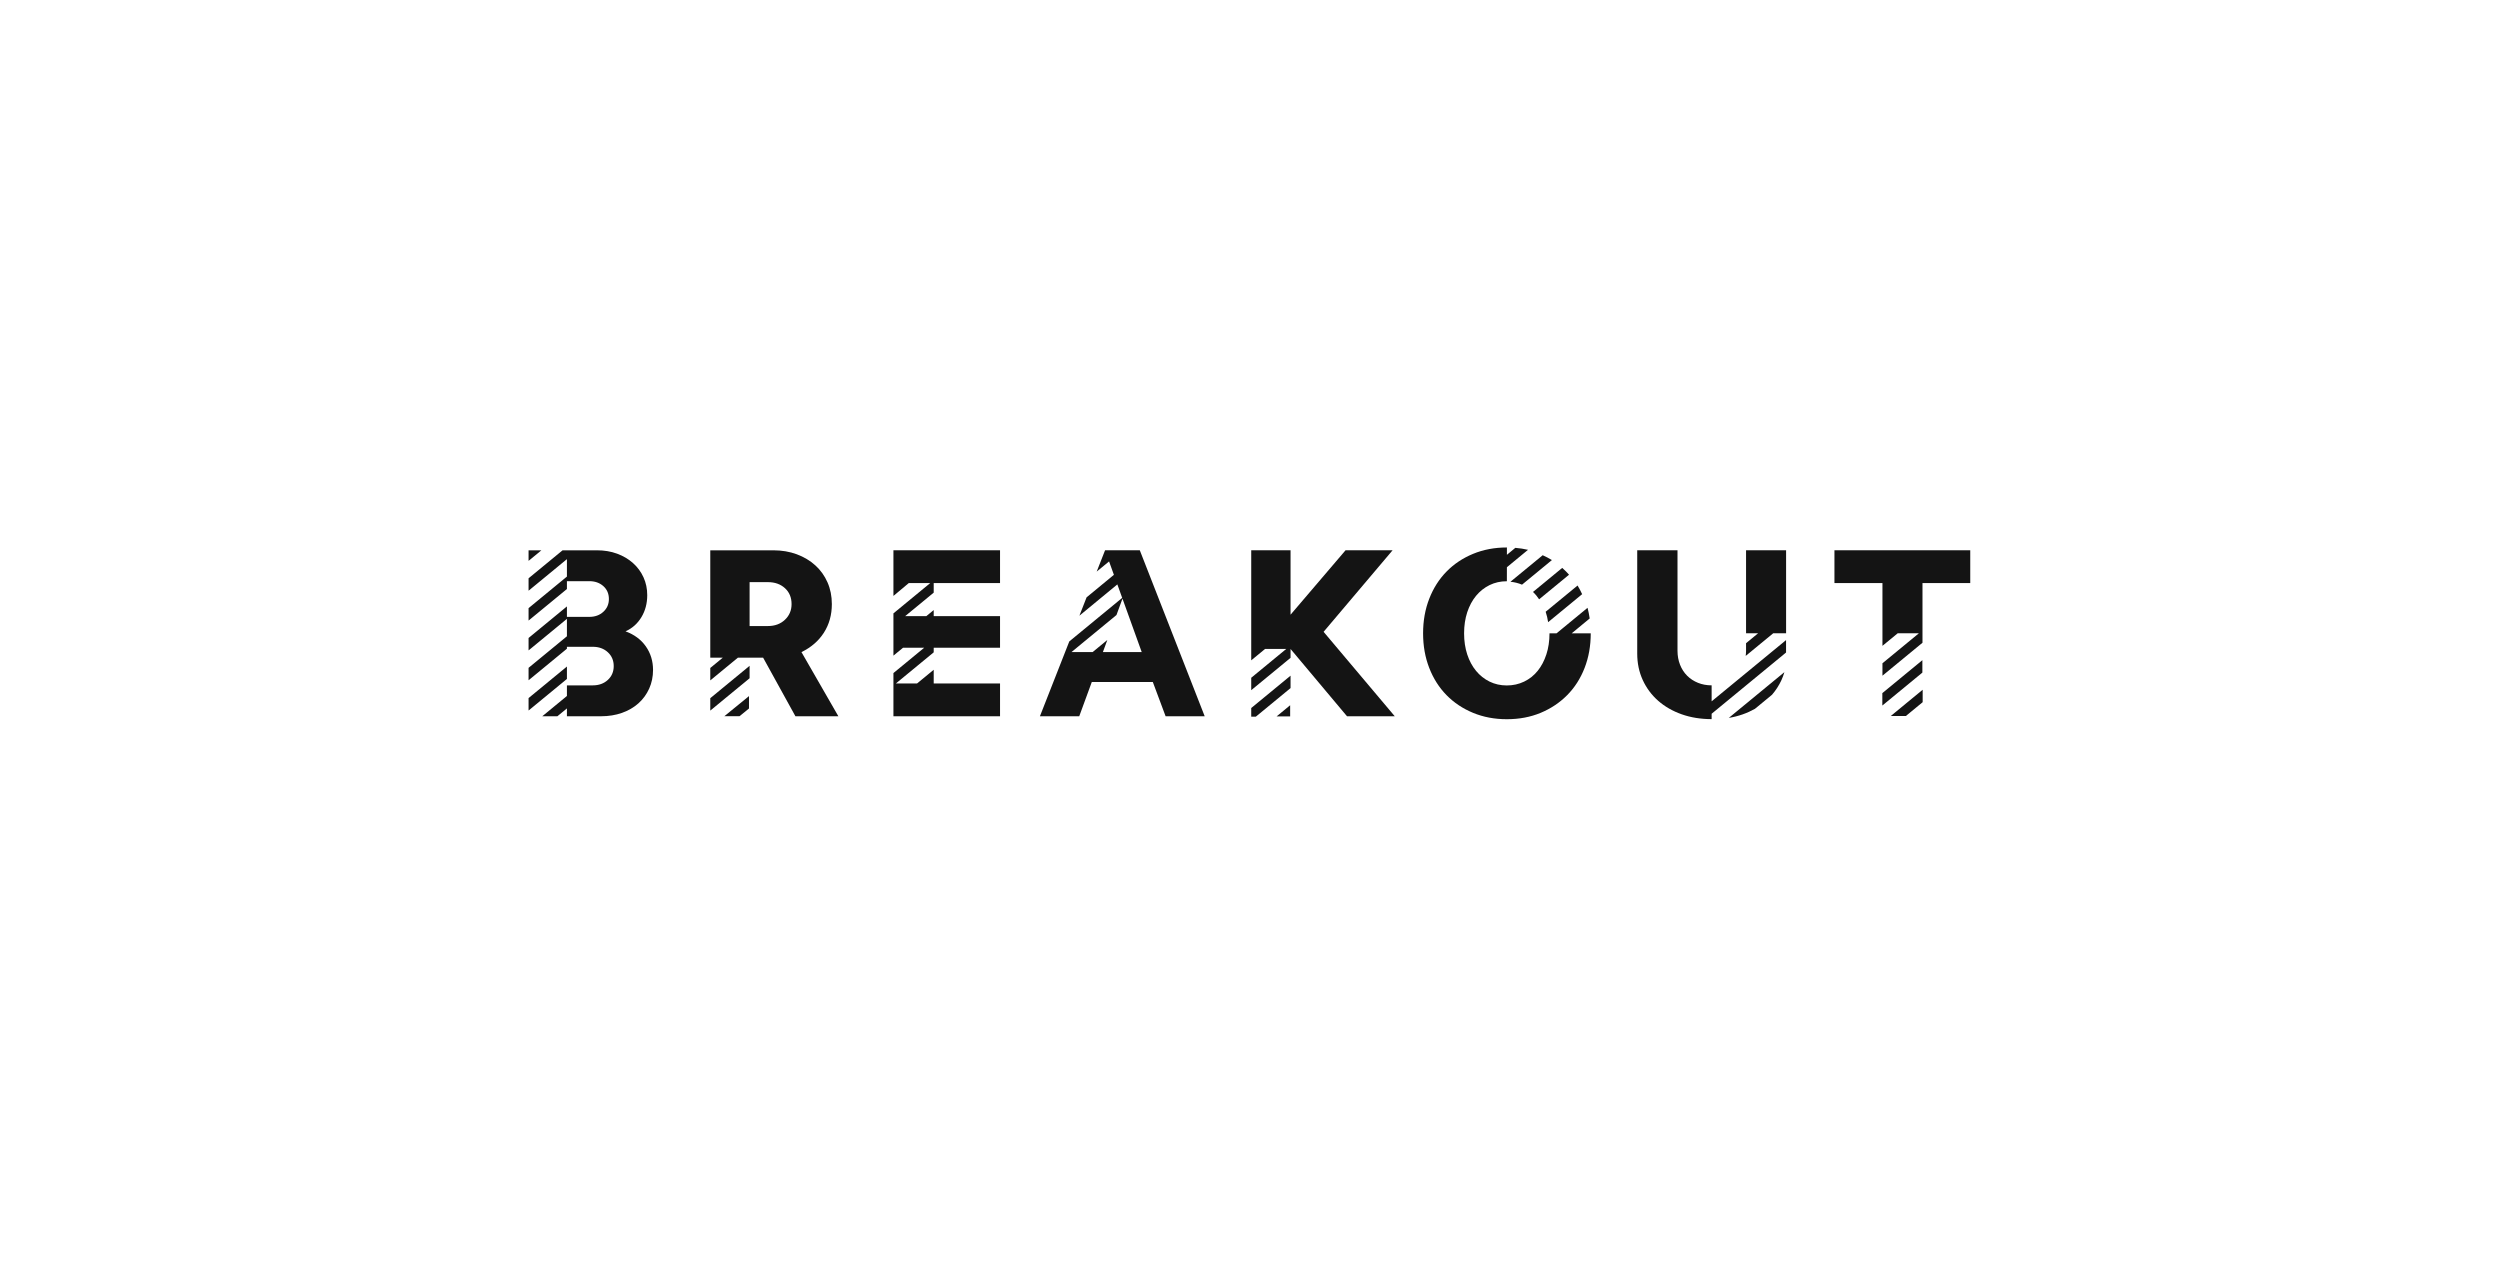<svg width="199" height="101" viewBox="0 0 199 101" fill="none" xmlns="http://www.w3.org/2000/svg">
<path d="M62.481 49.333C62.129 49.666 61.677 49.833 61.127 49.833H59.668V46.338H61.127C61.677 46.338 62.129 46.498 62.481 46.818C62.833 47.139 63.009 47.561 63.009 48.085C63.009 48.584 62.833 49.001 62.481 49.333ZM65.582 50.361C66.004 49.701 66.215 48.943 66.215 48.085C66.215 47.458 66.101 46.883 65.87 46.357C65.64 45.833 65.316 45.381 64.9 45.004C64.484 44.626 63.991 44.332 63.422 44.12C62.852 43.909 62.228 43.804 61.55 43.804H56.538V52.348H57.538L56.538 53.17V54.16L58.74 52.348H60.743L63.316 57.014H66.734L63.796 51.907C64.564 51.535 65.159 51.02 65.582 50.361Z" fill="#141414"/>
<path d="M138.986 43.803V50.409H139.945L138.986 51.198V51.79C138.986 51.936 138.974 52.075 138.957 52.211L141.147 50.409H142.173V43.803H138.986Z" fill="#141414"/>
<path d="M151.709 56.992L153.044 55.893V54.904L150.507 56.992H151.709Z" fill="#141414"/>
<path d="M149.834 56.161L153.021 53.538V52.549L149.834 55.172V56.161Z" fill="#141414"/>
<path d="M146.022 43.803V46.414H149.843V51.409L151.058 50.409H152.743L149.843 52.796V53.785L153.03 51.162V46.414H156.832V43.803H146.022Z" fill="#141414"/>
<path d="M138.71 56.866C139.063 56.742 139.389 56.593 139.693 56.422L141.055 55.3C141.353 54.952 141.604 54.568 141.802 54.14C141.896 53.934 141.974 53.721 142.038 53.503L137.611 57.146C137.993 57.082 138.359 56.989 138.71 56.866Z" fill="#141414"/>
<path d="M136.246 55.826V54.554C135.853 54.553 135.491 54.487 135.161 54.353C134.828 54.219 134.54 54.031 134.297 53.788C134.054 53.545 133.865 53.253 133.731 52.914C133.597 52.575 133.529 52.2 133.529 51.791V43.803H130.323V52.021C130.323 52.789 130.469 53.493 130.764 54.133C131.058 54.773 131.468 55.323 131.993 55.784C132.518 56.245 133.142 56.603 133.865 56.859C134.586 57.114 135.379 57.242 136.246 57.243V56.815H136.246L142.17 51.94V50.951L136.246 55.826Z" fill="#141414"/>
<path d="M123.042 48.72C123.126 48.975 123.189 49.243 123.23 49.525L125.938 47.296C125.829 47.056 125.707 46.826 125.574 46.607L123.034 48.697C123.036 48.705 123.04 48.712 123.042 48.72Z" fill="#141414"/>
<path d="M122.306 47.42C122.379 47.511 122.449 47.607 122.514 47.706L124.895 45.747C124.818 45.659 124.74 45.574 124.658 45.491C124.559 45.392 124.457 45.297 124.352 45.205L122.025 47.12C122.124 47.214 122.219 47.312 122.306 47.42Z" fill="#141414"/>
<path d="M121.153 46.539L123.532 44.581C123.299 44.439 123.054 44.311 122.799 44.196L120.23 46.309C120.556 46.339 120.863 46.417 121.153 46.539Z" fill="#141414"/>
<path d="M125.106 50.414L126.539 49.23C126.498 48.94 126.441 48.657 126.368 48.382L123.899 50.414L123.34 50.414C123.34 51.029 123.256 51.589 123.09 52.094C122.924 52.6 122.693 53.035 122.399 53.4C122.104 53.765 121.746 54.05 121.324 54.255C120.901 54.459 120.44 54.562 119.941 54.562C119.442 54.562 118.984 54.459 118.568 54.255C118.152 54.05 117.794 53.765 117.493 53.4C117.192 53.035 116.959 52.6 116.792 52.094C116.626 51.589 116.542 51.029 116.542 50.414C116.542 49.8 116.626 49.24 116.792 48.734C116.959 48.229 117.192 47.794 117.493 47.428C117.794 47.064 118.152 46.779 118.568 46.574C118.984 46.37 119.442 46.267 119.941 46.267C119.944 46.267 119.947 46.268 119.947 46.268L119.949 45.152L121.63 43.765C121.305 43.69 120.969 43.637 120.62 43.608L119.95 44.163L119.95 43.579C119.95 43.579 119.944 43.579 119.941 43.579C118.968 43.579 118.072 43.749 117.253 44.088C116.434 44.427 115.73 44.897 115.141 45.499C114.552 46.1 114.094 46.821 113.768 47.659C113.441 48.497 113.278 49.416 113.278 50.414C113.278 51.413 113.441 52.331 113.768 53.17C114.094 54.008 114.552 54.728 115.141 55.33C115.73 55.931 116.434 56.402 117.253 56.741C118.072 57.08 118.968 57.249 119.941 57.249C120.927 57.249 121.826 57.08 122.639 56.741C123.452 56.402 124.155 55.931 124.751 55.33C125.346 54.728 125.807 54.008 126.133 53.17C126.459 52.331 126.623 51.413 126.623 50.414H125.106Z" fill="#141414"/>
<path d="M102.696 57.026V56.138L101.617 57.026H102.696Z" fill="#141414"/>
<path d="M99.598 57.047H99.964L102.728 54.772V53.783L99.598 56.359V57.047Z" fill="#141414"/>
<path d="M110.849 43.803H107.105L102.728 48.93V43.803H99.598V52.563L100.698 51.657H102.383L99.598 53.95V54.939L102.728 52.363V51.657L107.221 57.013H111.022L105.358 50.293L110.849 43.803Z" fill="#141414"/>
<path d="M87.79 51.906L88.143 50.942L86.972 51.906H85.287L88.871 48.956L89.349 47.651L90.881 51.906H87.79ZM87.963 43.803L87.297 45.499L88.282 44.689L88.666 45.755L86.493 47.548L85.92 49.009L88.941 46.518L89.327 47.591L85.115 51.058L82.778 57.013H85.908L86.907 54.287H91.764L92.782 57.013H95.893L90.728 43.803H87.963Z" fill="#141414"/>
<path d="M71.117 47.436L72.337 46.414H74.044L71.117 48.824V49.045H71.117H71.117V52.189L71.88 51.561H73.565L71.117 53.576V57.013H79.603V54.402H74.323V53.313L73 54.402H71.315L74.323 51.926V51.561H79.603V49.045H74.323H74.323V48.561L73.734 49.045H72.049L74.323 47.174V46.414H79.603V43.803H71.117V47.436Z" fill="#141414"/>
<path d="M58.868 57.008L59.62 56.395V55.409L57.66 57.008H58.868Z" fill="#141414"/>
<path d="M56.538 56.564L59.668 53.988V52.999L56.538 55.575V56.564Z" fill="#141414"/>
<path d="M45.127 53.055L42.074 55.567V56.557L45.127 54.044V53.055Z" fill="#141414"/>
<path d="M42.074 43.804V44.645L43.096 43.804H42.074Z" fill="#141414"/>
<path d="M49.792 50.255C50.33 50.012 50.752 49.634 51.06 49.122C51.367 48.61 51.52 48.028 51.52 47.375C51.52 46.863 51.421 46.389 51.223 45.954C51.025 45.519 50.746 45.141 50.388 44.821C50.029 44.501 49.607 44.252 49.121 44.073C48.634 43.893 48.096 43.804 47.508 43.804H44.781L42.074 46.032V47.021L45.127 44.508V45.895L42.074 48.408V49.397L45.127 46.885V46.261H46.913C47.36 46.261 47.732 46.393 48.026 46.655C48.321 46.918 48.468 47.26 48.468 47.682C48.468 48.092 48.321 48.431 48.026 48.7C47.732 48.969 47.36 49.103 46.913 49.103H45.127V48.271L42.074 50.784V51.773L45.127 49.261V50.648L42.074 53.16V54.15L45.127 51.637V51.484H47.181C47.668 51.484 48.068 51.628 48.381 51.916C48.695 52.204 48.852 52.572 48.852 53.02C48.852 53.468 48.695 53.836 48.381 54.124C48.068 54.412 47.668 54.556 47.181 54.556H45.127V55.4L43.166 57.014H44.368L45.127 56.389V56.389V57.014H47.845C48.448 57.014 49.003 56.924 49.51 56.745C50.016 56.566 50.452 56.313 50.818 55.986C51.183 55.66 51.468 55.27 51.674 54.815C51.879 54.361 51.982 53.865 51.982 53.327C51.982 52.623 51.791 51.999 51.41 51.455C51.029 50.911 50.49 50.511 49.792 50.255Z" fill="#141414"/>
</svg>
